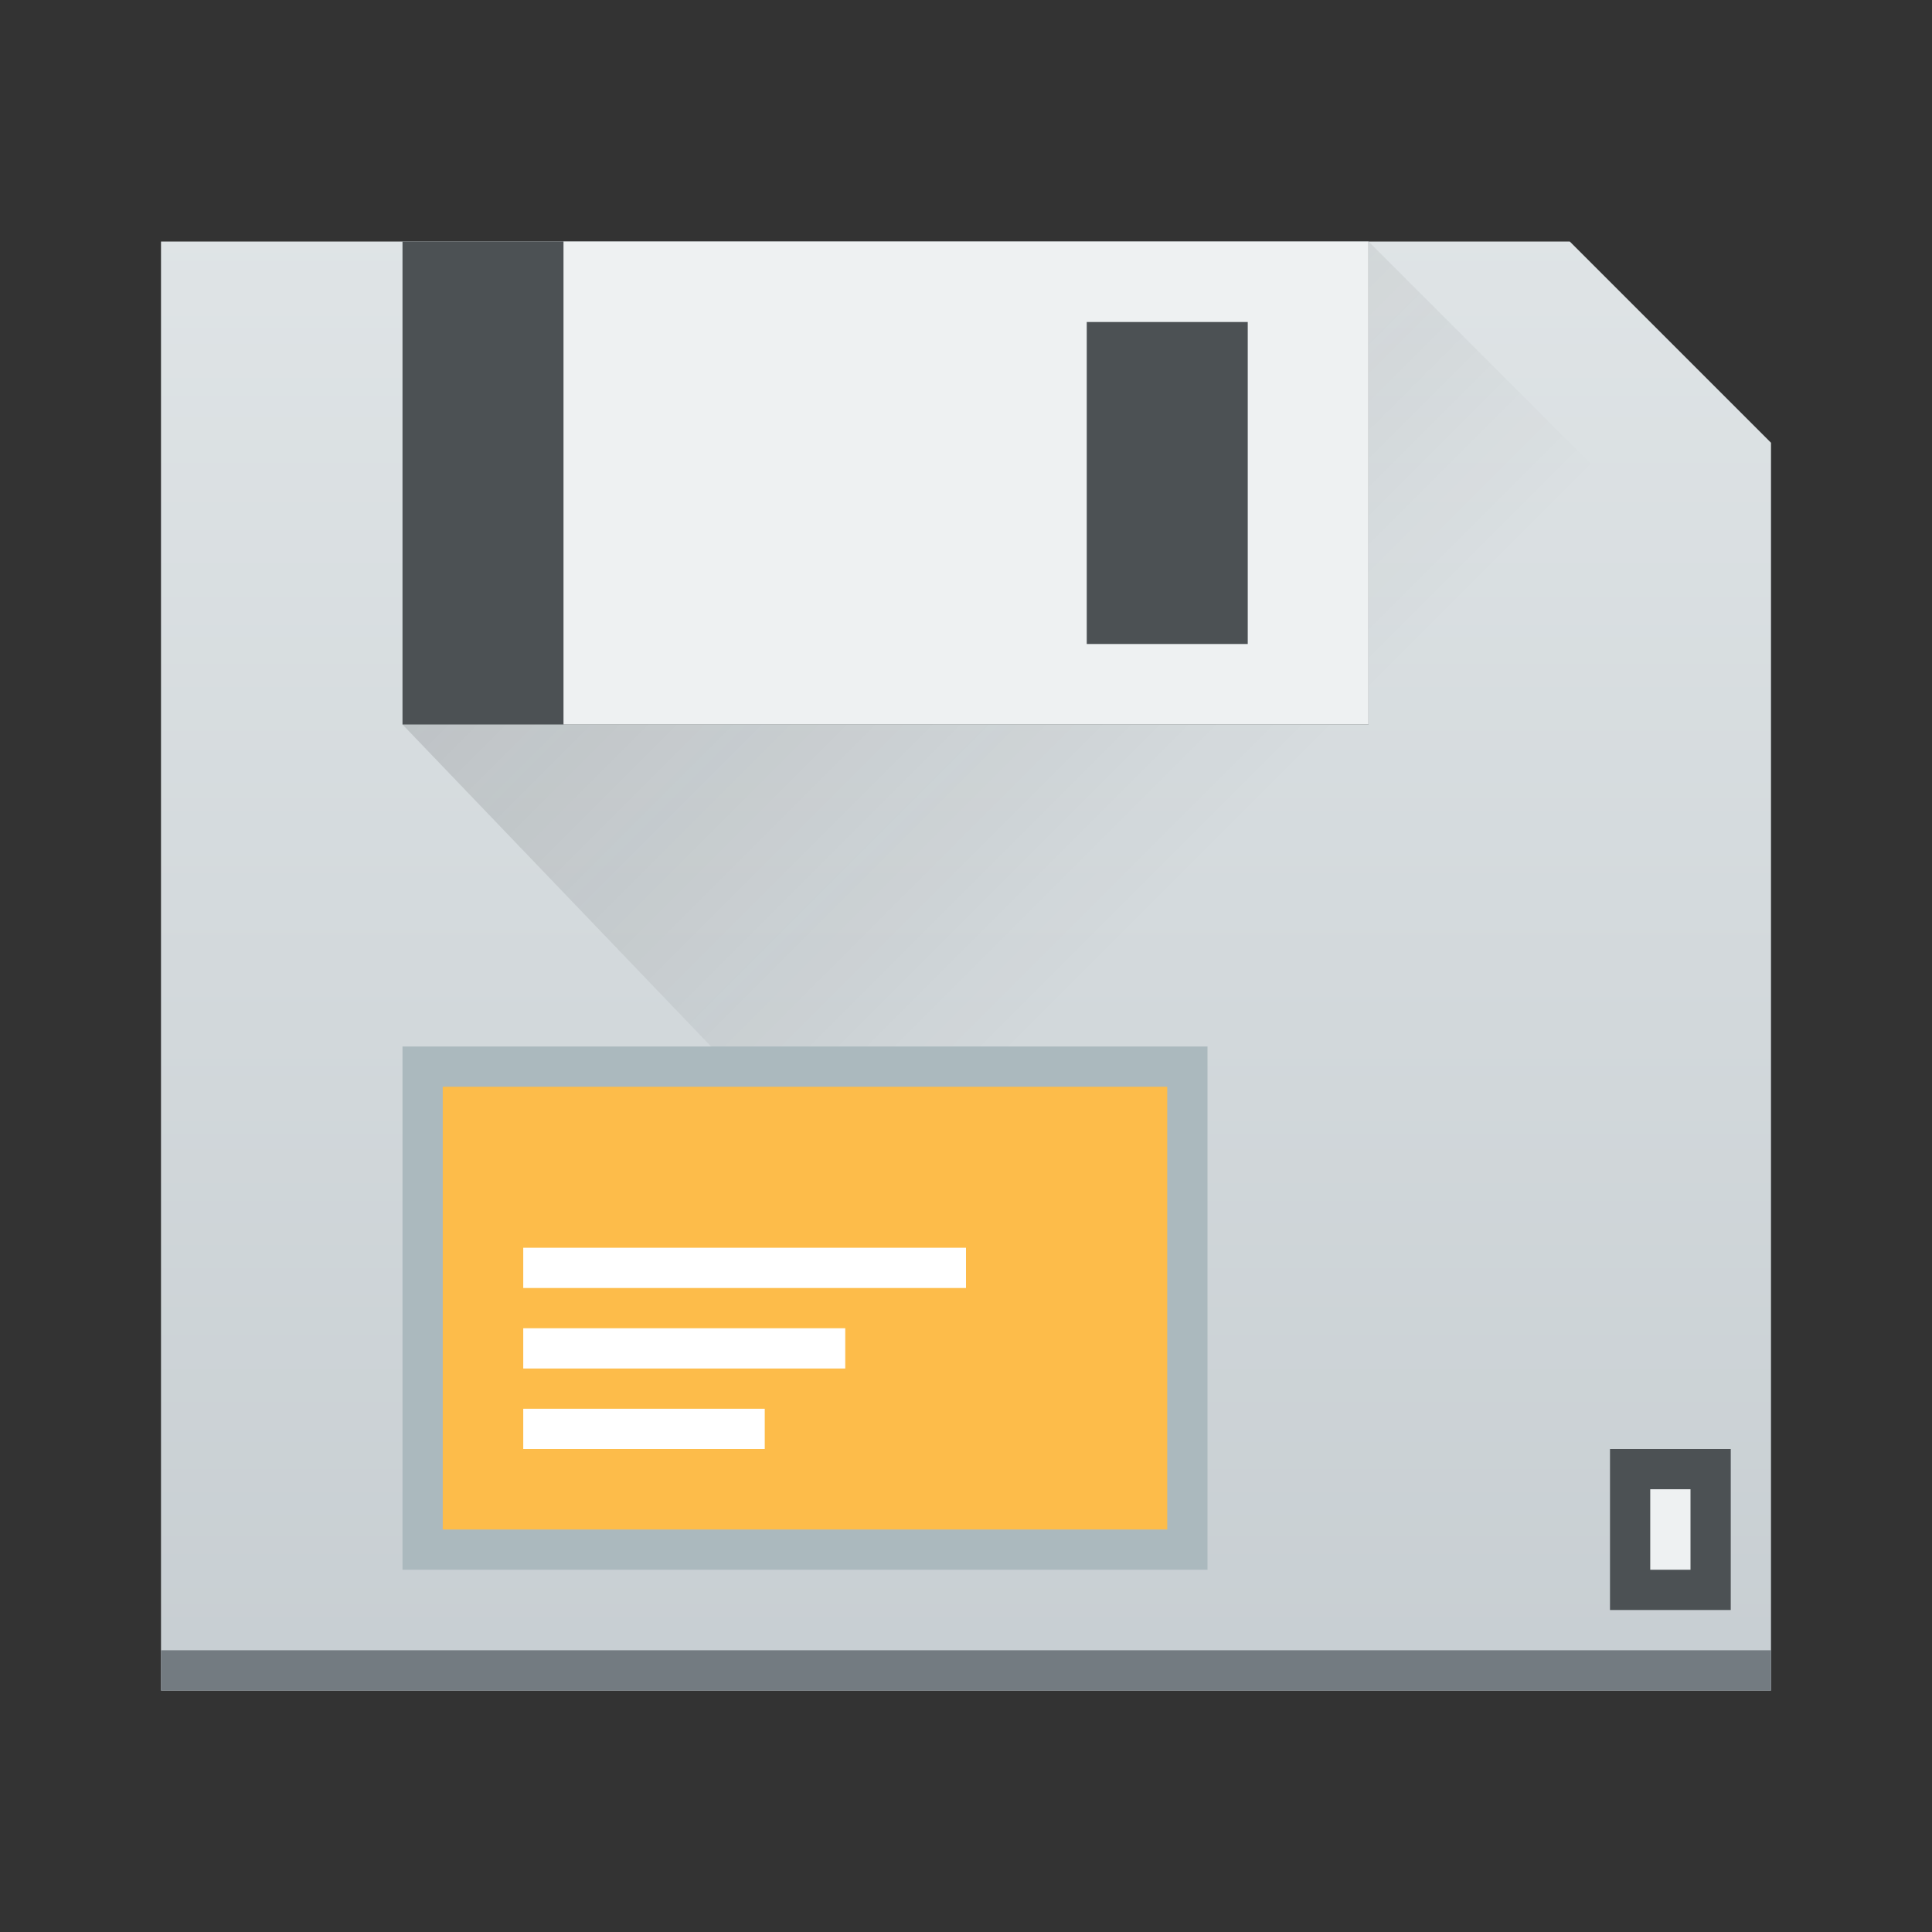 <?xml version="1.0" encoding="UTF-8" standalone="no"?>
<svg
   xmlns:dc="http://purl.org/dc/elements/1.1/"
   xmlns:cc="http://creativecommons.org/ns#"
   xmlns:rdf="http://www.w3.org/1999/02/22-rdf-syntax-ns#"
   xmlns:svg="http://www.w3.org/2000/svg"
   xmlns="http://www.w3.org/2000/svg"
   xmlns:sodipodi="http://sodipodi.sourceforge.net/DTD/sodipodi-0.dtd"
   xmlns:inkscape="http://www.inkscape.org/namespaces/inkscape"
   width="48"
   height="48"
   id="svg2"
   version="1.1"
   inkscape:version="0.91 r13725"
   sodipodi:docname="kfloppy.svg">
  <rect width="100%" height="100%" fill="#333333" stroke="none"/>
  <sodipodi:namedview
     pagecolor="#ffffff"
     bordercolor="#666666"
     borderopacity="1"
     objecttolerance="10"
     gridtolerance="10"
     guidetolerance="10"
     inkscape:pageopacity="0"
     inkscape:pageshadow="2"
     inkscape:window-width="1920"
     inkscape:window-height="928"
     id="namedview73"
     showgrid="true"
     inkscape:object-nodes="true"
     inkscape:zoom="13.906433"
     inkscape:cx="26.444394"
     inkscape:cy="19.455995"
     inkscape:window-x="0"
     inkscape:window-y="40"
     inkscape:window-maximized="1"
     inkscape:current-layer="svg2">
    <inkscape:grid
       type="xygrid"
       id="grid4203" />
  </sodipodi:namedview>
  <defs
     id="defs4">
    <linearGradient
       id="a"
       y1="543.8"
       y2="503.8"
       gradientUnits="userSpaceOnUse"
       x2="0"
       gradientTransform="matrix(1.125,0,0,1,-435.64,-499.8)">
      <stop
         stop-color="#c6cdd1"
         id="stop7" />
      <stop
         offset="1"
         stop-color="#e0e5e7"
         id="stop9" />
    </linearGradient>
    <linearGradient
       id="c-7"
       y1="513.8"
       x1="398.57"
       y2="531.8"
       x2="416.57"
       gradientUnits="userSpaceOnUse"
       gradientTransform="translate(-394.166,-502.8)">
      <stop
         stop-color="#292c2f"
         id="stop17-5" />
      <stop
         offset="1"
         stop-opacity="0"
         id="stop19-6" />
    </linearGradient>
  </defs>
  <path
     style="fill:url(#a)"
     d="m 4,6 35,0 5,5 0,31 -40,0 z"
     id="rect23"
     inkscape:connector-curvature="0"
     sodipodi:nodetypes="cccccc" />
  <rect
     style="fill:#737b81;stroke-width:2.8;stroke-opacity:0.55"
     id="rect27"
     height="40"
     y="4"
     x="-42"
     width="1"
     transform="matrix(0,-1,1,0,0,0)" />
  <rect
     style="fill:#4c5154;stroke-width:0.1;fill-opacity:1"
     id="rect33-4"
     height="3"
     y="40"
     x="-40"
     width="4"
     transform="matrix(0,-1,1,0,0,0)" />
  <path
     inkscape:connector-curvature="0"
     style="opacity:0.2;fill:url(#c-7);fill-rule:evenodd"
     id="path39-8"
     d="M 34,6 10,18 33,42 44,42 44,16 Z"
     sodipodi:nodetypes="cccccc" />
  <g
     id="g4151">
    <rect
       y="6"
       x="10"
       height="12"
       width="24"
       id="rect4374"
       style="fill:#4c5154;fill-opacity:1;stroke:none" />
    <path
       id="rect4379"
       d="M 14 6 L 14 18 L 34 18 L 34 6 L 14 6 z M 27 8 L 31 8 L 31 16 L 27 16 L 27 8 z "
       style="fill:#eef1f2;fill-opacity:1;stroke:none" />
  </g>
  <rect
     style="fill:#abb9be;stroke-width:2.8;stroke-opacity:0.55;fill-opacity:1"
     id="rect27-8"
     height="20"
     y="10"
     x="-39"
     width="13"
     transform="matrix(0,-1,1,0,0,0)" />
  <g
     transform="matrix(0,1,-1,0,47,-54)"
     id="g4422-1">
    <rect
       transform="matrix(0,-1,1,0,0,0)"
       style="fill:#fdbc4a;stroke-width:0.1"
       id="rect57-6-1"
       height="11"
       y="81"
       x="-36"
       width="18" />
    <rect
       transform="matrix(0,-1,1,0,0,0)"
       width="8"
       x="-34"
       y="87"
       height="1"
       id="rect61-1-1"
       style="fill:#ffffff;stroke-width:0.1" />
    <rect
       transform="matrix(0,-1,1,0,0,0)"
       width="6"
       x="-34"
       y="89"
       height="1"
       id="rect63-2-9"
       style="fill:#ffffff;stroke-width:0.1" />
    <rect
       width="11"
       x="-34"
       y="85"
       height="1"
       id="rect61-1-1-8"
       style="fill:#ffffff;stroke-width:0.1"
       transform="matrix(0,-1,1,0,0,0)" />
  </g>
  <rect
     style="fill:#eef1f2;fill-opacity:1;stroke:none"
     id="rect4481"
     width="1"
     height="2"
     x="41"
     y="37" />
</svg>
